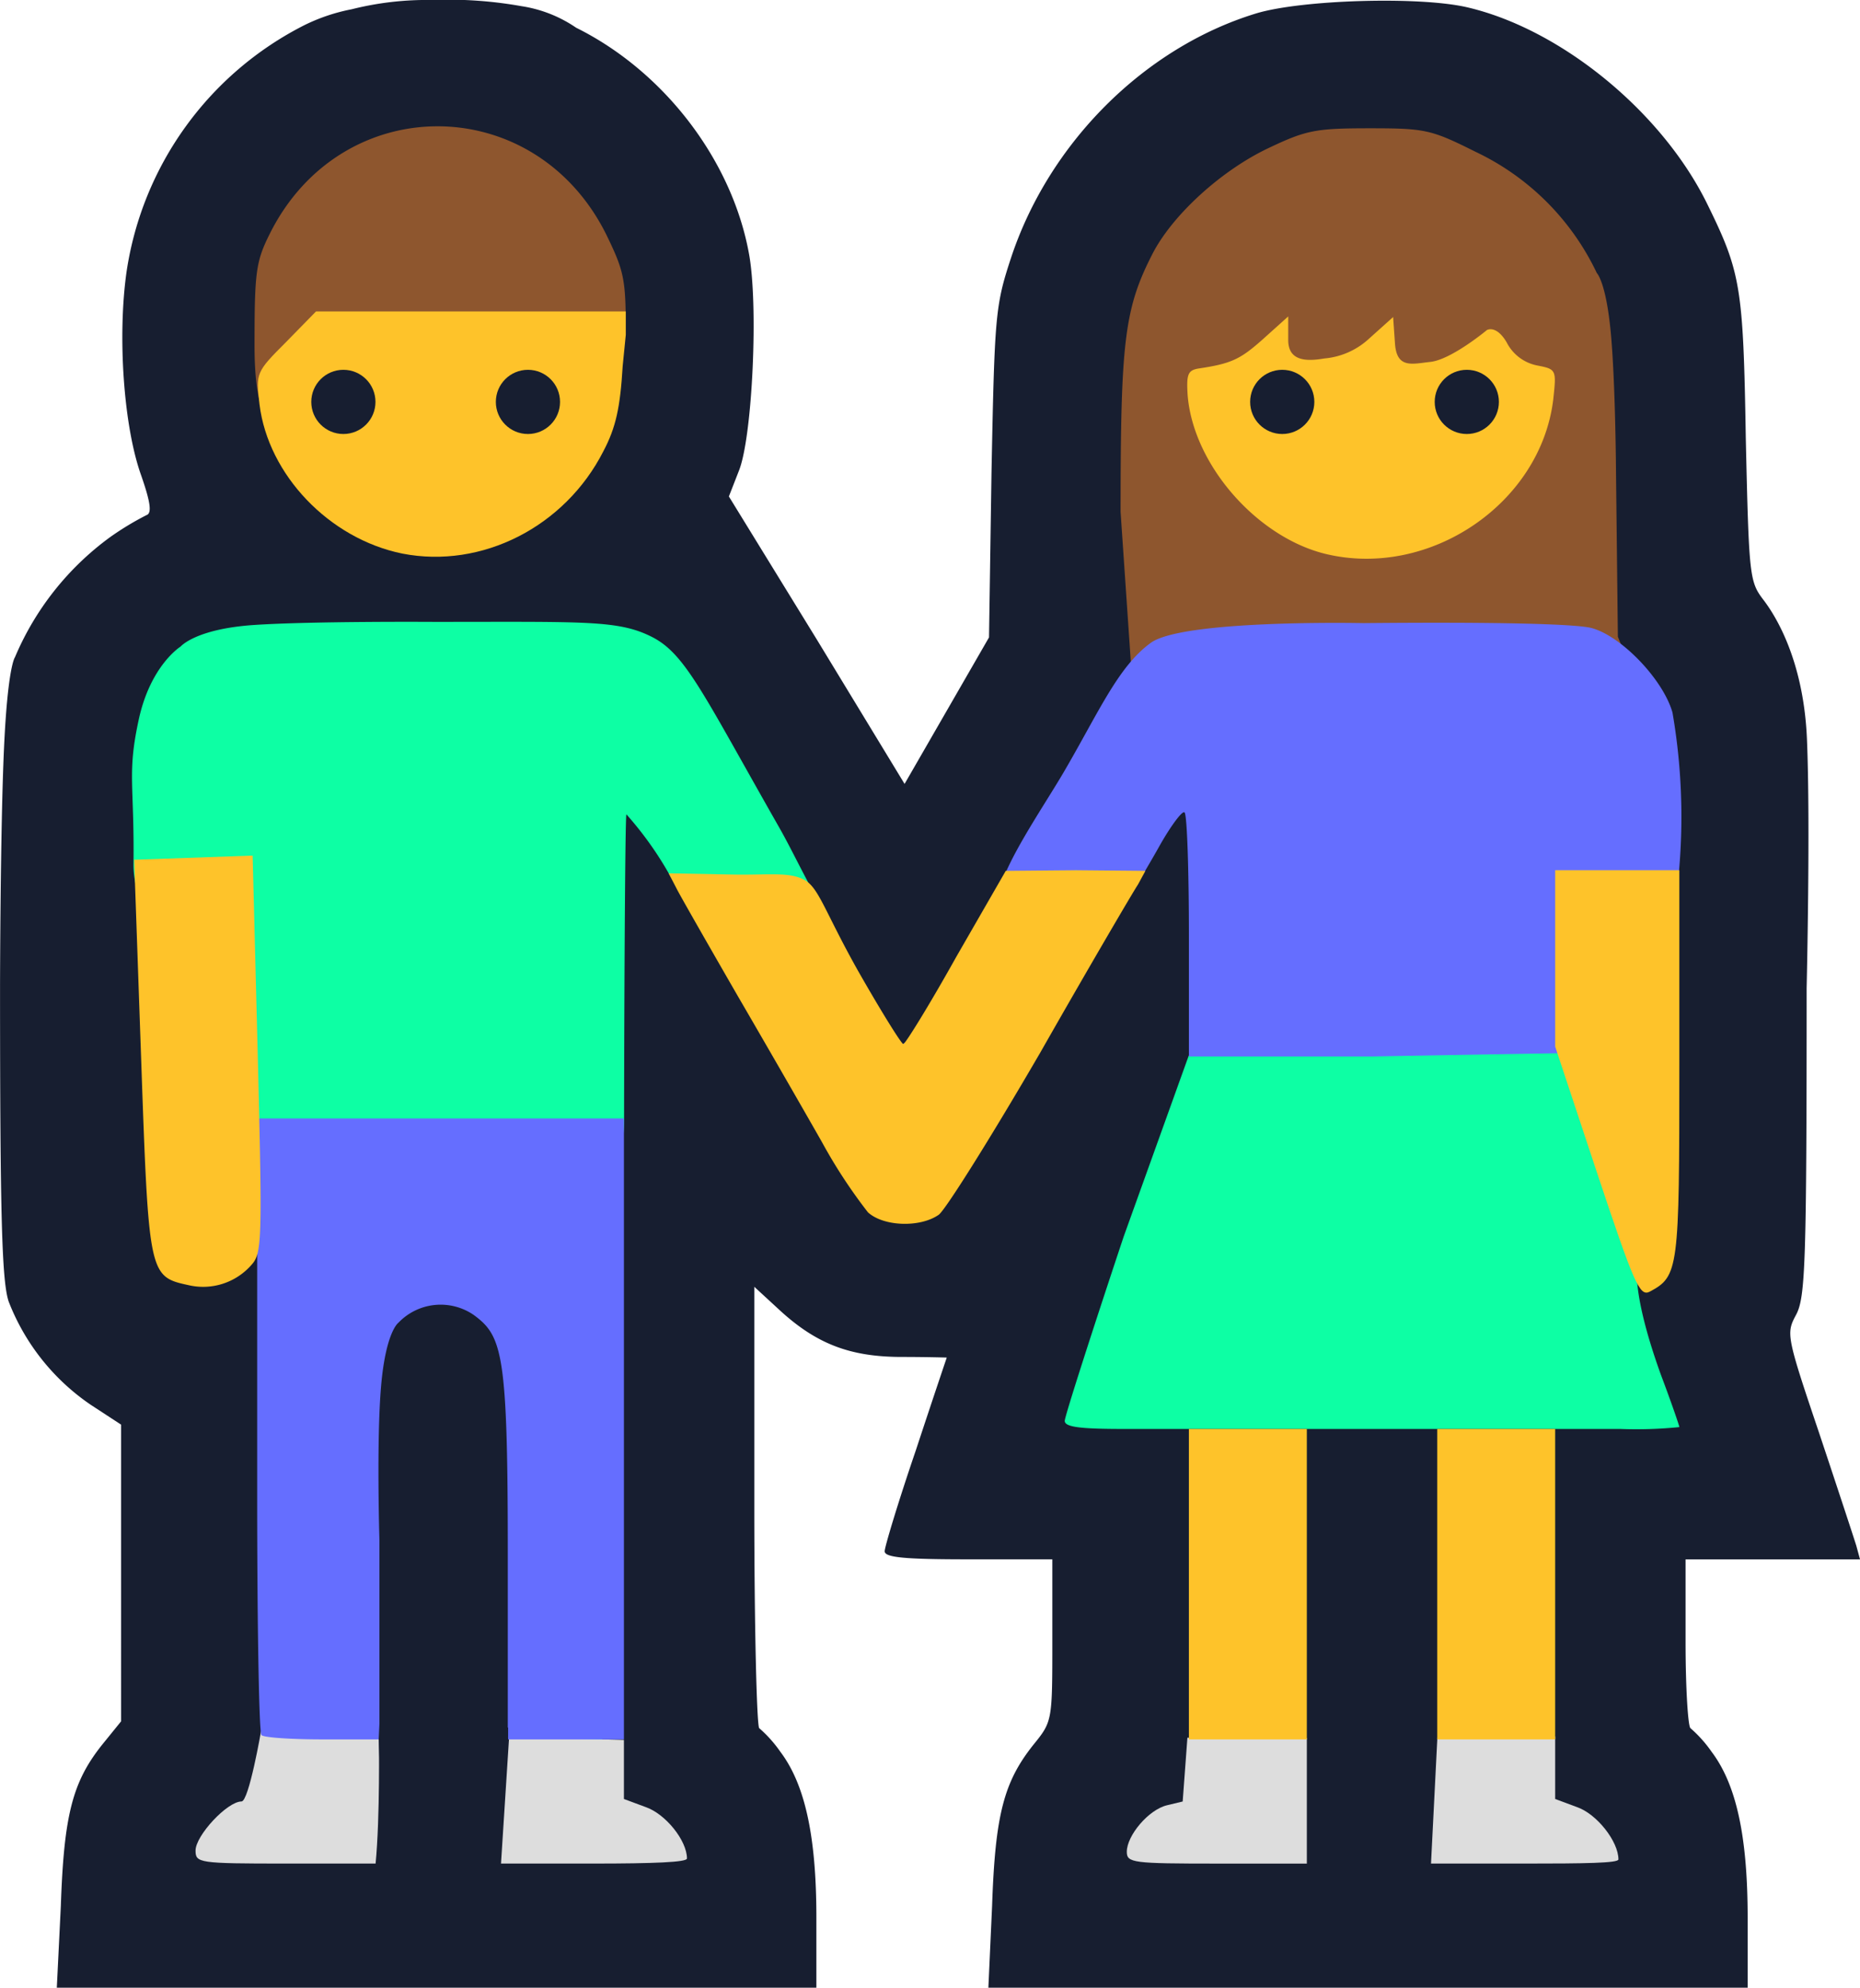 <svg xmlns="http://www.w3.org/2000/svg" width="231.791" height="247.704" viewBox="0 0 231.791 247.704">
  <defs>
    <style>
      .cls-1 {
        fill: #171e30;
      }

      .cls-2 {
        fill: #0dffa4;
      }

      .cls-3 {
        fill: #8e562e;
      }

      .cls-4 {
        fill: #656eff;
      }

      .cls-5 {
        fill: #ddd;
      }

      .cls-6 {
        fill: #fec32a;
      }
    </style>
  </defs>
  <g id="Group_11142" data-name="Group 11142" transform="translate(-509.209 -3094.916)">
    <path id="Path_14870" data-name="Path 14870" class="cls-1" d="M112.582,236.815c.387-11.373,1.47-15.473,5.184-20.115l2.321-2.863V176.856L116.3,174.38a27.627,27.627,0,0,1-10.212-12.843c-.851-2.476-1.083-10.522-1.083-39.457,0,0,.03-19.3.494-29.517s1.363-11.333,1.363-11.333a35.716,35.716,0,0,1,11.914-15.009,36.393,36.393,0,0,1,4.487-2.708c.7-.232.464-1.7-.7-5.029-2.166-6.112-2.94-17.33-1.779-25.376A41.24,41.24,0,0,1,142.91,2.471a23.131,23.131,0,0,1,5.9-1.989,38.328,38.328,0,0,1,9.94-1.158,52.289,52.289,0,0,1,11.242.77A16.41,16.41,0,0,1,176.8,2.78c10.909,5.416,19.342,16.4,21.508,28.007,1.238,6.344.464,23.055-1.238,27.233l-1.238,3.172,10.986,17.872,10.909,17.949,5.261-9.129,5.261-9.129.309-20.5c.387-19.5.464-20.812,2.4-26.692,4.719-14.39,16.634-26.3,30.56-30.56,5.57-1.7,20.27-2.166,26.3-.774,11.682,2.708,24.293,13,29.941,24.525,4.178,8.51,4.487,10.29,4.8,29.167.387,17.175.464,17.872,2.166,20.115,1.006,1.315,5.011,6.854,5.455,17.4s-.04,31.037-.04,31.037c0,34.351-.155,38.529-1.315,40.695-1.238,2.321-1.238,2.553,2.863,14.7,2.244,6.731,4.333,13.075,4.642,14.081l.464,1.7h-21.74v10.367c0,5.725.309,10.522.619,10.677a15.937,15.937,0,0,1,2.63,2.94c3.095,4.1,4.487,10.6,4.487,20.657v8.742h-94.62l.464-10.212c.387-11.373,1.47-15.473,5.184-20.115,2.321-2.863,2.321-2.94,2.321-12.92V193.644H225.692c-7.969,0-10.445-.232-10.445-1.006,0-.542,1.7-6.189,3.868-12.533,2.089-6.344,3.868-11.605,3.868-11.605s-2.553-.077-5.57-.077c-6.5,0-10.754-1.625-15.473-6.035L199,159.68v27.388c0,15.009.309,27.465.619,27.62a15.935,15.935,0,0,1,2.63,2.94c3.095,4.1,4.487,10.6,4.487,20.657v8.742H112.08Z" transform="translate(404.209 3095.592)"/>
    <path id="Path_14871" data-name="Path 14871" class="cls-2" d="M326.523,418.366c.619-2.166,1.013-4.862,2.561-4.862,1.006,0,0-4.431,0-33.289l-.586-37.473h-8.855c-3.636,3.636-2.861,2.47-4.95-2.095-1.161-2.553-1.161-58.643,0-62.667,1.238-4.333.927-3.876,4.95-5.888h3.266l24.874,1.389c18.955,0,21.772-.7,23.242,0,1.779.928,8.679,1.974,27.092,34a142.719,142.719,0,0,0,8.046,12.625c.232.155,10.485-10.323,17.758-23.011L438.5,272.093V252.485c0-20.966,1.409-20.206,4.813-26.937,2.476-4.874,2.72.264,8.6-2.522,4.719-2.244,3.937,0,10.668,0,6.963,0,.885-4.248,6.456-1.463,6.808,3.327,13.719-5.345,17.046,1.463l5.861,4.663L490.1,249.031v22.114l1.126,6.6c1.238,1.083-.851,3.563,0,5.265,1.47,2.785,2.979-2.673,3.443,27.5.542,34.66,8.1,30.361,4.391,33.223-2.4,1.857-1.025,8.8,1.761,16.54,1.315,3.482,2.321,6.421,2.321,6.576a53.339,53.339,0,0,1-7.35.232H433.9c-5.416,0-7.35-.232-7.35-1.006,0-.542,3.327-10.909,7.35-22.978l8.264-22.989,4.183-15.632-1.736-21.467-8.4,12.2c-16.479,28.78-24.224,40.921-25.384,42.081-.774.774-.949-.232-2.651,0-2.476.309-3.545-2.272-5.557-3.9-2.244-1.857-9.9-12.281-23.675-36.961-2.708-4.874-10.769-13.035-11.156-13.421-.387-.464.759,32.7.759,68.753l-2.717,58.952,4,6.892c2.089,0,4.075-.158,4.075,1.931,0,1.547,3.142-1.931-8.076-1.931l-7.82,1.931L362.7,389.21l-5.729-31.943-2.641-6.329c-2.321-2.785-8.783-1.393-12.11,0-4.8,2.012-7.091,3.534-7.091,38.272l2.7,28.4-8.056,1.931-6.826.077ZM456.024,240.9c1.238-2.321-.232-5.338-2.63-5.338a3.294,3.294,0,0,0-3.636,3.481C449.757,242.523,454.4,243.915,456.024,240.9Zm23.21,0c1.238-2.321-.232-5.338-2.63-5.338a3.294,3.294,0,0,0-3.636,3.481C472.967,242.523,477.609,243.915,479.234,240.9Z" transform="translate(215.346 2905.906)"/>
    <path id="Path_14872" data-name="Path 14872" class="cls-3" d="M330.776,415.917c.619-2.166-1.547-8.066,0-8.066,1.006,0,0,1.193,0-27.665l-2.425-37.214-5.861,2.148c-3.636,3.636-6.2,3.115-8.284-1.45-1.161-2.553-3.534-59.256-2.374-63.279,1.238-4.333,2.721-2.155,6.744-4.167l3.914,3.146,24.23-5.9c18.955,0,21.98-.7,23.45,0,1.779.928,6.819,2.552,25.232,34.582a171.276,171.276,0,0,0,11.015,16c.232.155,6.688-6.958,9.86-12.528,3.172-5.493,5.772-9.842,6.237-10.383.464-.464,3.209-8.376,6.923-14.875l5.371-14.433-1.3-19.023c0-21.2.464-25.3,3.946-32.107,2.476-4.874,8.588-10.445,14.468-13.23,4.719-2.244,5.88-2.476,12.611-2.476,6.963,0,7.659.155,13.23,2.94a31.741,31.741,0,0,1,15.087,15.087s1.134,1.067,1.733,7.295.665,17.617.665,17.617l.232,20.425,1.287,3.152c1.625,1.779.308,4.878.849,6.5.464,1.857-1.082,11.057-.849,30.708.387,29.786,3.089,9.168,1.7,11.644-.774,1.47-1.8,7-2.651,7.537-1.7,1.083-.019,1.2-5.125-14.038l-11.177-.626H464.372l-18.163,4.6L447.2,301.5c.309-8.975-3.911-16.222-4.3-16.454s-7.924,4.482-9.317,7.344c-4.178,8.278-22.723,41.062-24.193,42.609-.774.774-.339.834-2.041,1.066-2.476.309-3.216-.017-5.227-1.642-2.244-1.857-9.559-12.52-23.331-37.2A95.032,95.032,0,0,0,371,285.836c-.387-.464-3.721,29.982-3.721,66.035l-.613,51.233,1.57,10.4c2.089,0,2.611,3.1,2.611,5.187,0,1.547,7.038,0-4.181,0l-6.789-4.238,1.629-25.842-4.026-35.84-3.4-7.652c-2.321-2.785-10.079.844-13.405,2.236-4.8,2.012-4.006,7.526-4.006,42.264l-.883,27.549-5.005-1.251v0ZM456.024,240.9c1.238-2.321-.232-5.338-2.63-5.338a3.294,3.294,0,0,0-3.636,3.481C449.757,242.523,454.4,243.915,456.024,240.9Zm23.21,0c1.238-2.321-.232-5.338-2.63-5.338a3.294,3.294,0,0,0-3.636,3.481C472.967,242.523,477.609,243.915,479.234,240.9Z" transform="translate(215.346 2905.906)"/>
    <path id="Path_14875" data-name="Path 14875" class="cls-3" d="M530.109,248.189c-5.106-2.553-8.826-1.208-11.534-6.391-1.625-2.863-3.575-3.744-3.575-12.718,0-9.052.155-10.445,1.857-13.849,8.9-18.026,33.113-17.949,42.01.077,1.842,3.8,2.3,5.1,2.379,9.482.018.919-1.029,2.444-1.047,4.328-.077,9.98-3.421,10.555-8.449,16.048-4.565,4.951-5.995,4.473-13.035,4.783C533.453,250.181,534.442,250.355,530.109,248.189Zm-1.57-9.439c1.934-1.934,1.934-3.249,0-5.029-1.315-1.161-1.857-1.238-3.482-.542-3.249,1.47-2.166,6.963,1.393,7.118A5.85,5.85,0,0,0,528.539,238.75Zm24.6-2.089a3.856,3.856,0,0,0-1.393-2.94c-1.315-1.161-1.857-1.238-3.482-.542-2.63,1.238-2.785,5.338-.155,6.267A3.8,3.8,0,0,0,553.142,236.661Z" transform="translate(25.929 2908.905)"/>
    <path id="Path_14876" data-name="Path 14876" class="cls-4" d="M324.605,1152.815c0-1.857.557-6.127,2.336-6.127,1.547,0,3.155-2.205,2.845-37.562l2.075-32.537-8.239-2.5c-2.476,2.94-2.022.035-5.194-1.589-4.565-2.321-1.527-.055-1.527-34.871,0-18.178,2.464-24.393,2.928-25.863,1.238-4.333-.231-2.642,3.793-4.653l-.631-4,25.512,1.047c18.955,0,23.636-.213,25.106.483,1.315.7,5.165,4.523,14.6,21.08,7.427,13,11.7,27.863,12.322,28.714,1.083,1.625,9.047-1.715,14.7-11.618,1.722-2.952,2.077-6.647,4.266-11.639,1.706-3.892,5.215-9.043,7.251-12.533,4.333-7.427,6.744-13.093,10.8-16.034s26.486-2.457,26.486-2.457c16.015-.155,26.537.077,28.471.619,3.714,1.006,8.9,6.421,10.058,10.522a76.449,76.449,0,0,1,.812,19.749c-.449,5.625-3.123,10.934-3.123,18.716l-1.268,17.909,1.783,7.548c-1.47,1.7-2.164,3.158-2.628,2.616-.387-.387-.393-9.362-3.1-17.331l-6.44-6.76-23.558.413H442.3v-14.932c0-8.278-.232-15.241-.542-15.473-.232-.309-1.7,1.625-3.172,4.255-.49.88-.954,1.672-1.653,2.868a447.186,447.186,0,0,1-26.224,38.529c-1.857,2.089-1.831,1.006-4.771,0-2.4-.851-3.975-.654-8.617-9.165-2.863-5.261-12.527-22.9-21.192-37.6-2.321-3.945-8.96,0-9.115,0s1.647,27.254,1.647,60.986l-1.081,57.509,2.39,8.8c2.476.851,4.634.634,4.634,2.878,0,.464-2.472-1.587-9.976-1.587h-4.985l1.709-26.6c.387-22.823-2.512-36.073-3.208-38.239-2.012-6.112-10.952-14.057-15.517-9.8l-5.21,10.759v63.881l-7.626,1.587C318.956,1152.815,324.605,1154.362,324.605,1152.815Z" transform="translate(215.069 2172.413)"/>
    <path id="Path_14877" data-name="Path 14877" class="cls-2" d="M323.12,1153.109c0-1.857,3.595-5.508,5.374-5.508,1.547,0,.309-2.492,0-37.849v-34.861l-5.374,2.132c-2.476,2.94-4.3-2.21-7.476-3.834-4.565-2.321-1,7.9-1-26.911,0-5.636-3.927-11.122-3.868-16.083.118-10.058-.815-11.234.653-18.015s5.219-9.106,5.219-9.106,1.858-2.209,9.208-2.692,22.366-.382,22.366-.382c18.955,0,22.989-.245,27.182,1.885s6.4,7.167,15.834,23.724c1.448,2.535,3.068,5.973,4.573,8.591,5.421,9.435,10.823,23.33,11.321,24.078,1.083,1.547,2.629-5.941,8.586-16.386l4.12-8.691,8.381-2.253,4.335,1.113-1.683,2.14c-1.006,1.78-2.878,8.911-8.294,18.272s-9.647,16.193-10.5,17.044c-1.857,2.089-3.917-1.621-6.857-2.626-2.4-.851-1.508,1.655-6.15-6.855-2.863-5.261-12.945-14.032-21.611-28.731a43.141,43.141,0,0,0-5.256-7.318c-.125,0-.249,14.622-.293,38.2-.01,5.364-2.721,11.581-2.721,18.159v65.122l4.463,3.372c2.476.851,3.437,2.351,3.437,4.595,0,.464-.395-.324-7.9-.324l-10.608-1,1.3-27.708c.387-22.823-2.21-33.084-2.906-35.25-2.012-6.112-9.06-6.058-13.625-1.8l-2.4,2.244v32.571l-1.544,29.947h-9.419C319.153,1152.109,323.12,1154.656,323.12,1153.109Z" transform="translate(215.069 2172.413)"/>
    <path id="Path_14878" data-name="Path 14878" class="cls-5" d="M319.688,1517.549c0-1.857,3.946-6.112,5.725-6.112.921,0,2.445-8.809,2.445-8.809l45.213,1.135v7.365l2.708,1.006c2.476.851,5.148,4.168,5.148,6.411,0,.464-4.142.629-11.647.629H357.753l1.005-15.694H342.536s.153,9.891-.411,15.694H330.907C320.075,1519.174,319.688,1519.1,319.688,1517.549Z" transform="translate(213.891 1807.973)"/>
    <path id="Path_14879" data-name="Path 14879" class="cls-5" d="M1920,2352.687c0-2.011,2.708-5.261,5.029-5.8l1.934-.464.589-7.948,14.884.04v15.646h-11.218C1920.774,2354.157,1920,2354.079,1920,2352.687Z" transform="translate(-1270.37 972.99)"/>
    <path id="Path_14880" data-name="Path 14880" class="cls-5" d="M2425.473,2338.316v7.795l2.708,1.006c2.476.851,5.174,4.278,5.174,6.522,0,.464-4.168.519-11.75.519H2410l.8-15.841Z" transform="translate(-1722.46 972.99)"/>
    <path id="Path_14882" data-name="Path 14882" class="cls-4" d="M327.185,1503.164c-.3-.232-.533-13.695-.533-29.788v-47.043h45.705v77.373H357.883v-23.212c0-24.914-.662-27.048-4.242-29.678a7.281,7.281,0,0,0-9.393.973s-1.562,1.092-2.152,7.862-.209,19.218-.209,19.218v24.837H334.8C330.841,1503.706,327.413,1503.474,327.185,1503.164Z" transform="translate(214.606 1807.967)"/>
    <path id="Path_14891" data-name="Path 14891" class="cls-6" d="M2020,2319.342V2300h14.7v38.683H2020Z" transform="translate(-1362.634 972.99)"/>
    <path id="Path_14892" data-name="Path 14892" class="cls-6" d="M2420,2319.342V2300h14.7v38.683H2420Z" transform="translate(-1731.687 972.99)"/>
    <path id="Path_14893" data-name="Path 14893" class="cls-6" d="M324.874,1453.228C320,1451.99,320,1451.758,320,1424.6V1400h14.777l-.232,24.68c-.232,22.746-.309,24.835-1.625,26.227A8,8,0,0,1,324.874,1453.228Z" transform="matrix(0.999, -0.035, 0.035, 0.999, 157.249, 1814.654)"/>
    <path id="Path_14894" data-name="Path 14894" class="cls-6" d="M2615.184,1437.6,2610,1421.972V1400h15.473v24.216c0,25.608-.077,26.382-3.714,28.316C2620.522,1453.151,2619.826,1451.526,2615.184,1437.6Z" transform="translate(-1906.987 1803.359)"/>
    <path id="Path_14895" data-name="Path 14895" class="cls-6" d="M1206.835,1442.629a64.777,64.777,0,0,1-5.725-8.742c-2.244-3.946-6.963-12.147-10.522-18.259-3.481-6.035-6.885-11.992-7.5-13.152l-1.083-2.089,8.2.155c4.225.069,6.852-.368,8.743.684,1.773.962,2.566,4.039,6.653,11.308,2.863,5.029,5.416,9.129,5.648,9.129s3.25-4.874,6.576-10.831l6.189-10.754,8.82-.077,8.583.077-.924,1.7c-.619.928-6.112,10.29-12.146,20.889-6.112,10.522-11.837,19.651-12.688,20.27C1213.334,1444.563,1208.769,1444.408,1206.835,1442.629Z" transform="translate(-589.467 1803.359)"/>
    <path id="Path_14896" data-name="Path 14896" class="cls-6" d="M538.3,530.173c-9.129-1.857-16.711-9.826-17.794-18.568-.464-3.946-.464-4.023,3.327-7.814L527.542,500h38.606v2.914l-.387,3.895c-.31,5.184-.851,7.659-2.4,10.6C558.566,526.846,548.2,532.107,538.3,530.173Z" transform="translate(21.046 2633.729)"/>
    <path id="Path_14897" data-name="Path 14897" class="cls-6" d="M2034.438,537.554c-8.51-2.166-16.324-11.141-17.021-19.729-.155-2.553,0-3.095,1.315-3.327,4.178-.619,5.261-1.161,8.123-3.714L2029.95,508v2.94c0,2.63,2.244,2.687,4.487,2.3a9.389,9.389,0,0,0,5.57-2.455l3.017-2.708.232,3.327c.232,3.172,2.193,2.492,4.437,2.26,2.631-.309,7.013-3.962,7.013-3.962s1.161-.7,2.476,1.547a5.443,5.443,0,0,0,3.791,2.863c2.4.464,2.4.542,2.012,4.178C2061.438,531.365,2047.435,540.8,2034.438,537.554Z" transform="translate(-1360.205 2626.348)"/>
    <circle id="Ellipse_364" data-name="Ellipse 364" class="cls-1" cx="4" cy="4" r="4" transform="translate(665 3141)"/>
    <circle id="Ellipse_365" data-name="Ellipse 365" class="cls-1" cx="4" cy="4" r="4" transform="translate(688 3141)"/>
    <circle id="Ellipse_366" data-name="Ellipse 366" class="cls-1" cx="4" cy="4" r="4" transform="translate(548 3141)"/>
    <circle id="Ellipse_367" data-name="Ellipse 367" class="cls-1" cx="4" cy="4" r="4" transform="translate(571 3141)"/>
    <path id="Path_14904" data-name="Path 14904" class="cls-1" d="M.529,0l16,1.2V2.657L16,5,.529,5.85.4,2.657Z" transform="translate(556 3309)"/>
  </g>
</svg>

